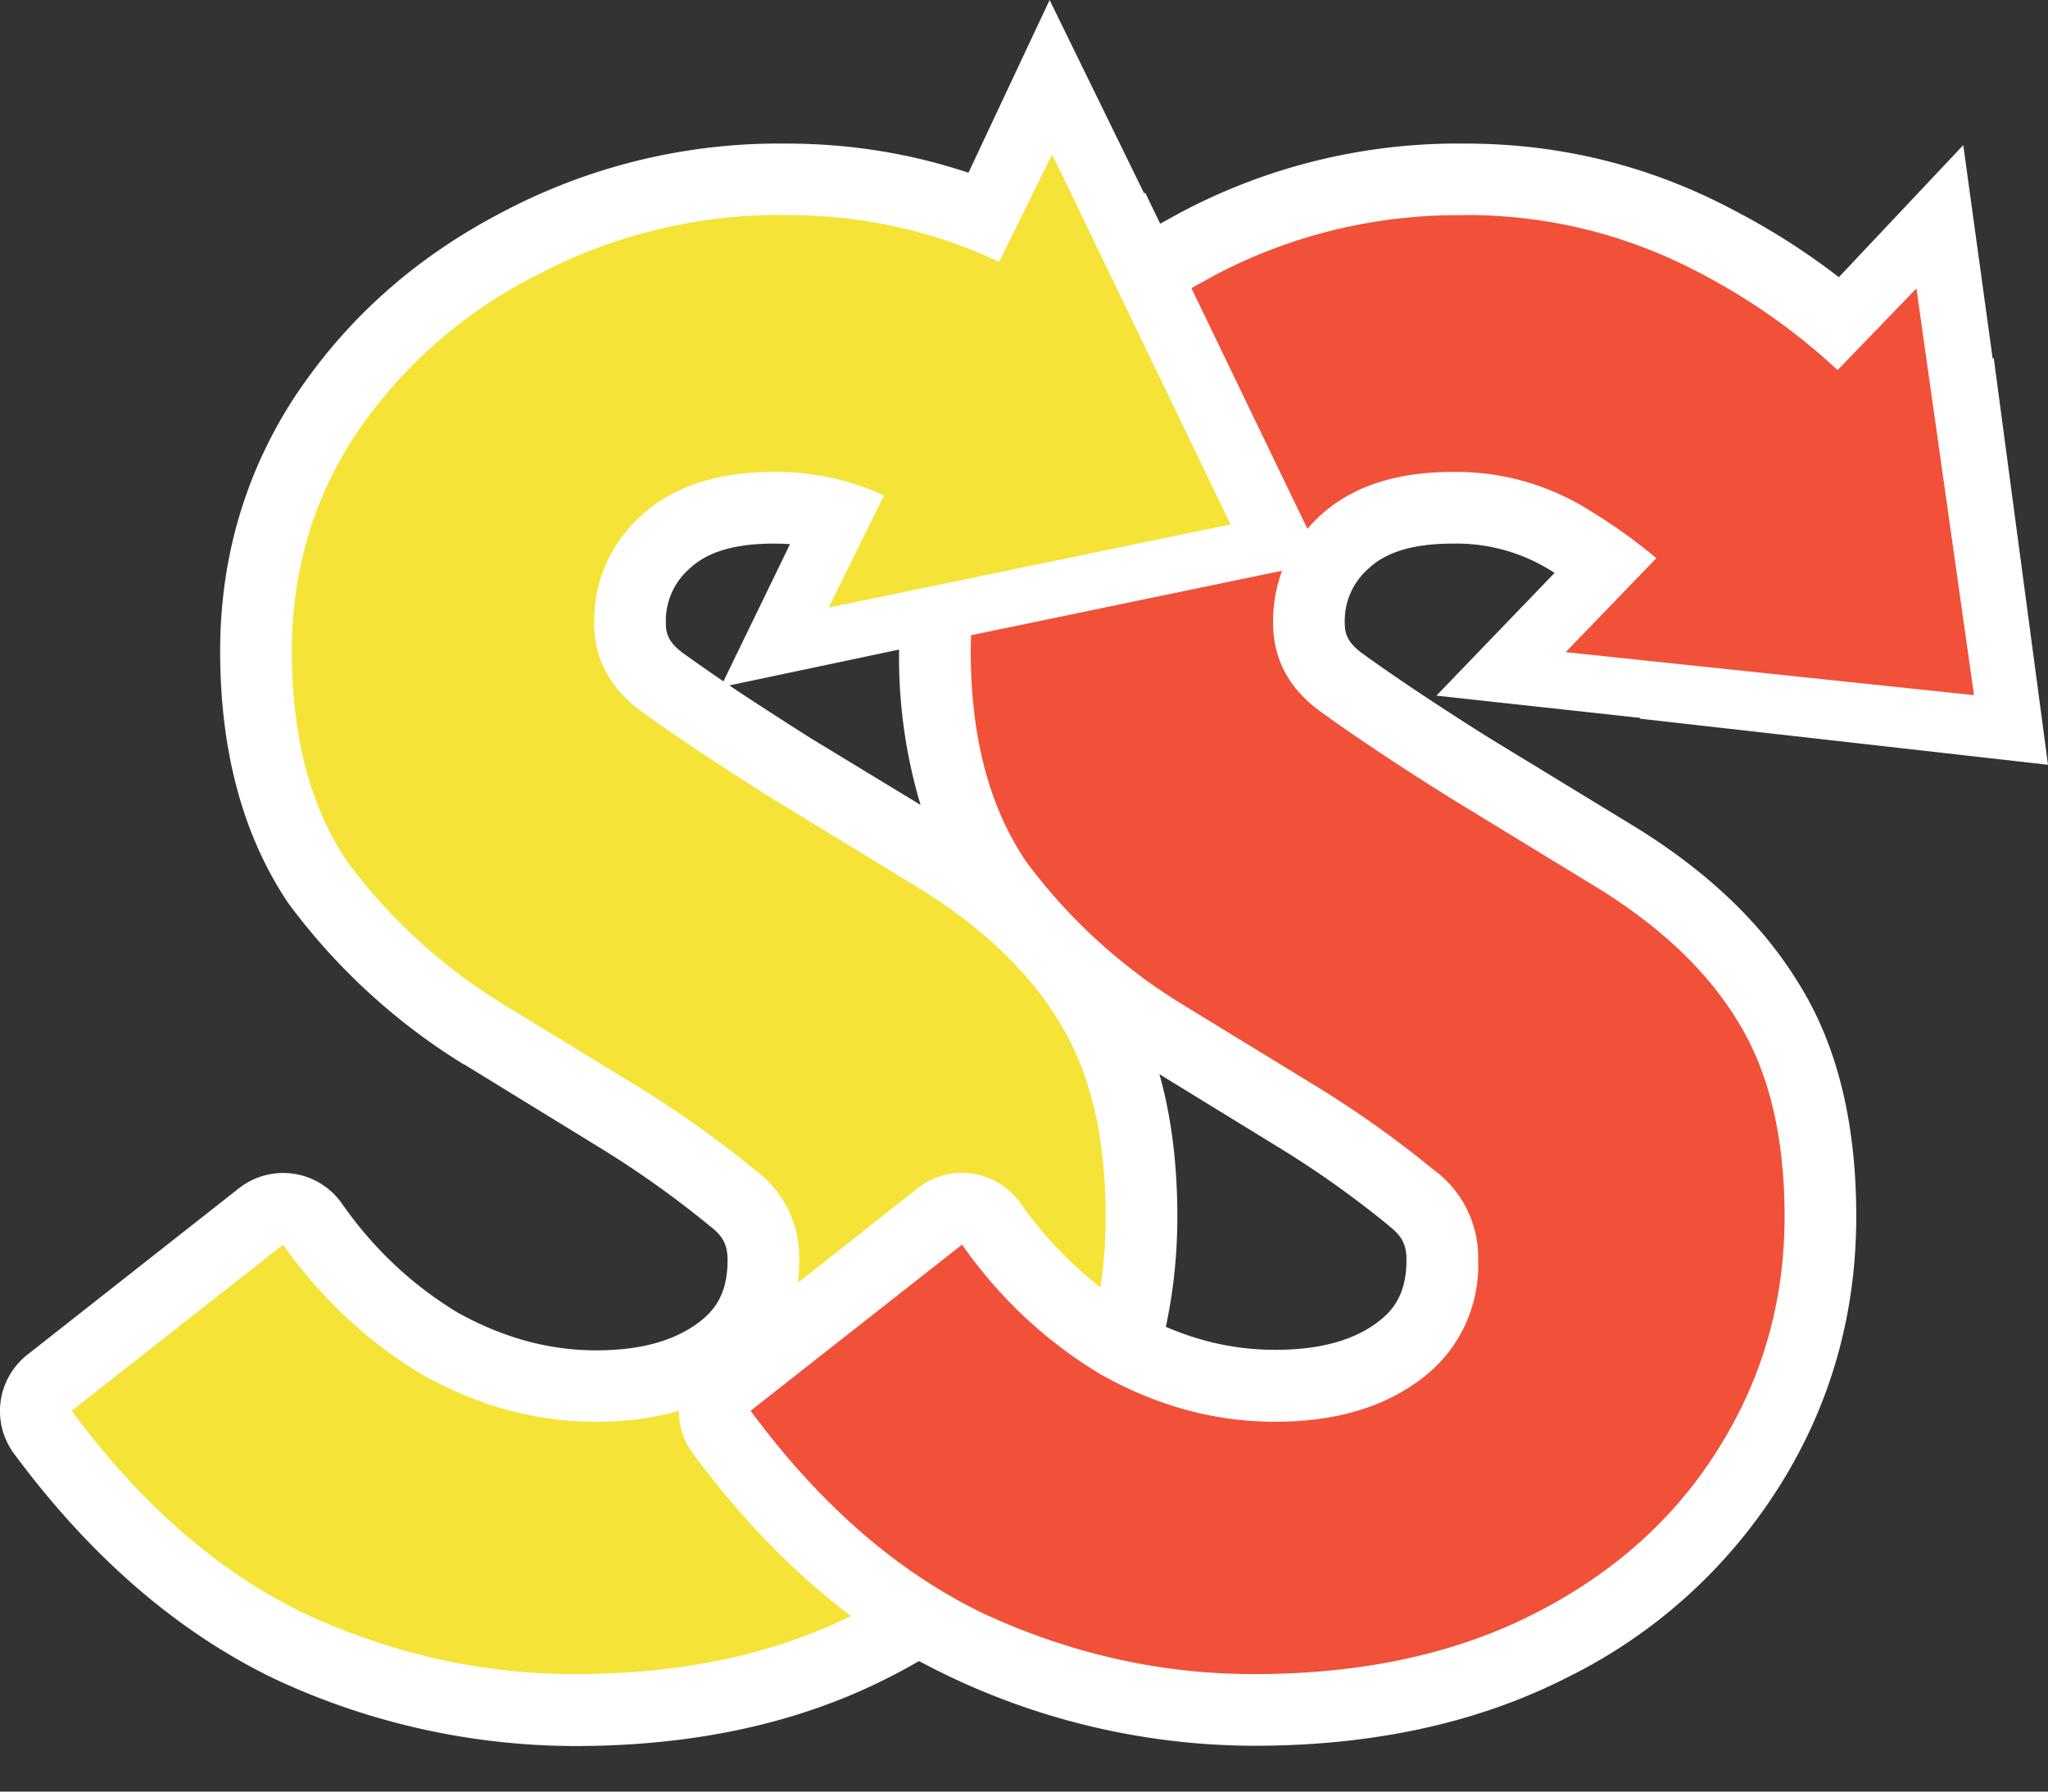 <svg width="8" height="7" xmlns="http://www.w3.org/2000/svg"><rect width="100%" height="100%" fill="#333333" stroke="none"/><g fill="none" fill-rule="evenodd"><path d="m4.47.757.003-.005.059.122.082-.045a2.31 2.31 0 0 1 1.11-.268c.37 0 .721.086 1.048.26a2.7 2.7 0 0 1 .411.262l.486-.516.115.835.004-.004L8 2.988l-1.594-.18.002-.003-.797-.087.462-.48-.006-.003a.19.19 0 0 1-.006-.004.697.697 0 0 0-.388-.107c-.177 0-.273.045-.33.1a.27.27 0 0 0-.09.21c0 .043.011.077.07.12.116.084.278.193.489.326l.536.327c.291.173.523.382.676.632.16.254.227.566.227.914 0 .384-.101.74-.304 1.06a2.048 2.048 0 0 1-.827.742c-.356.181-.767.266-1.223.266A2.782 2.782 0 0 1 3.59 6.49c-.04.023-.08.045-.122.066-.356.181-.767.266-1.223.266a2.782 2.782 0 0 1-1.176-.264C.683 6.371.346 6.073.055 5.68a.28.28 0 0 1 .052-.387l.826-.65a.28.28 0 0 1 .403.06c.123.176.273.317.451.425.18.1.359.148.542.148.192 0 .318-.046.403-.111.072-.055.11-.125.11-.242 0-.057-.017-.093-.067-.131a3.85 3.85 0 0 0-.442-.314l-.521-.32H1.81l-.002-.001-.001-.001a2.453 2.453 0 0 1-.68-.626C.942 3.256.86 2.92.86 2.544c0-.368.1-.706.3-1.007l.001-.001c.202-.3.47-.535.801-.707a2.31 2.31 0 0 1 1.11-.268c.246 0 .484.038.711.114L4.1 0l.37.757Zm.084 4.427c.141.061.283.09.427.09.192 0 .318-.045.403-.11.072-.055.11-.125.11-.242 0-.057-.017-.093-.067-.131l-.002-.002-.002-.002a3.85 3.85 0 0 0-.438-.31l-.456-.28c.048.171.07.358.07.556 0 .148-.015.292-.045.431Zm-.958-2.039a2.01 2.01 0 0 1-.084-.601v-.006l-.663.14c.089.06.192.126.311.202l.436.265Zm-.51-1.019a.88.88 0 0 0-.065-.002c-.177 0-.273.045-.33.1a.27.27 0 0 0-.09.21c0 .043.011.077.07.12.045.032.097.069.155.108l.26-.536Z" fill="#FFF"/><path d="M1.106 4.863c.147.208.327.377.54.506.22.124.447.186.683.186.12 0 .227-.015.323-.043 0 .058.017.117.055.167.186.252.392.465.617.635-.306.151-.665.227-1.08.227-.359 0-.71-.078-1.053-.236C.853 6.142.55 5.878.28 5.512ZM4.11.603l.697 1.446-1.57.325.216-.438a1.001 1.001 0 0 0-.432-.092c-.225 0-.4.06-.523.177a.549.549 0 0 0-.177.413c0 .14.062.256.185.346.124.09.293.203.506.337l.54.33c.264.157.458.337.582.54.124.196.185.452.185.766 0 .095-.007.187-.02.277a1.515 1.515 0 0 1-.312-.328.28.28 0 0 0-.402-.06l-.468.37a.72.72 0 0 0 .005-.09.424.424 0 0 0-.177-.354 4.124 4.124 0 0 0-.464-.329l-.523-.32a2.173 2.173 0 0 1-.599-.549c-.146-.213-.219-.489-.219-.826 0-.315.085-.599.253-.852a1.86 1.86 0 0 1 .7-.615A2.03 2.03 0 0 1 3.071.84c.293 0 .57.06.832.183l.207-.42Z" fill="#F6E338" fill-rule="nonzero"/><path d="M5.008 2.23a.574.574 0 0 0-.035.204c0 .14.061.256.185.346.124.09.292.203.506.337l.54.33c.264.157.458.337.582.54.123.196.185.452.185.766 0 .332-.087.636-.261.911-.169.27-.408.484-.717.641-.31.158-.675.236-1.096.236-.36 0-.711-.078-1.054-.236-.338-.163-.641-.427-.911-.793l.826-.649c.146.208.326.377.54.506.22.124.447.186.683.186.236 0 .427-.057.573-.169a.553.553 0 0 0 .22-.464.424.424 0 0 0-.177-.354 4.122 4.122 0 0 0-.464-.329l-.523-.32a2.173 2.173 0 0 1-.599-.549c-.146-.213-.219-.489-.219-.826l.001-.062 1.215-.252ZM5.723.84c.326 0 .633.076.92.228.197.103.376.23.535.378l.308-.319.225 1.589-1.595-.168.354-.367a2.086 2.086 0 0 0-.258-.185.976.976 0 0 0-.54-.152c-.224 0-.399.06-.522.177a.64.64 0 0 0-.043.045l-.453-.94.09-.05a2.03 2.03 0 0 1 .98-.235Z" fill="#F05138" fill-rule="nonzero"/></g></svg>